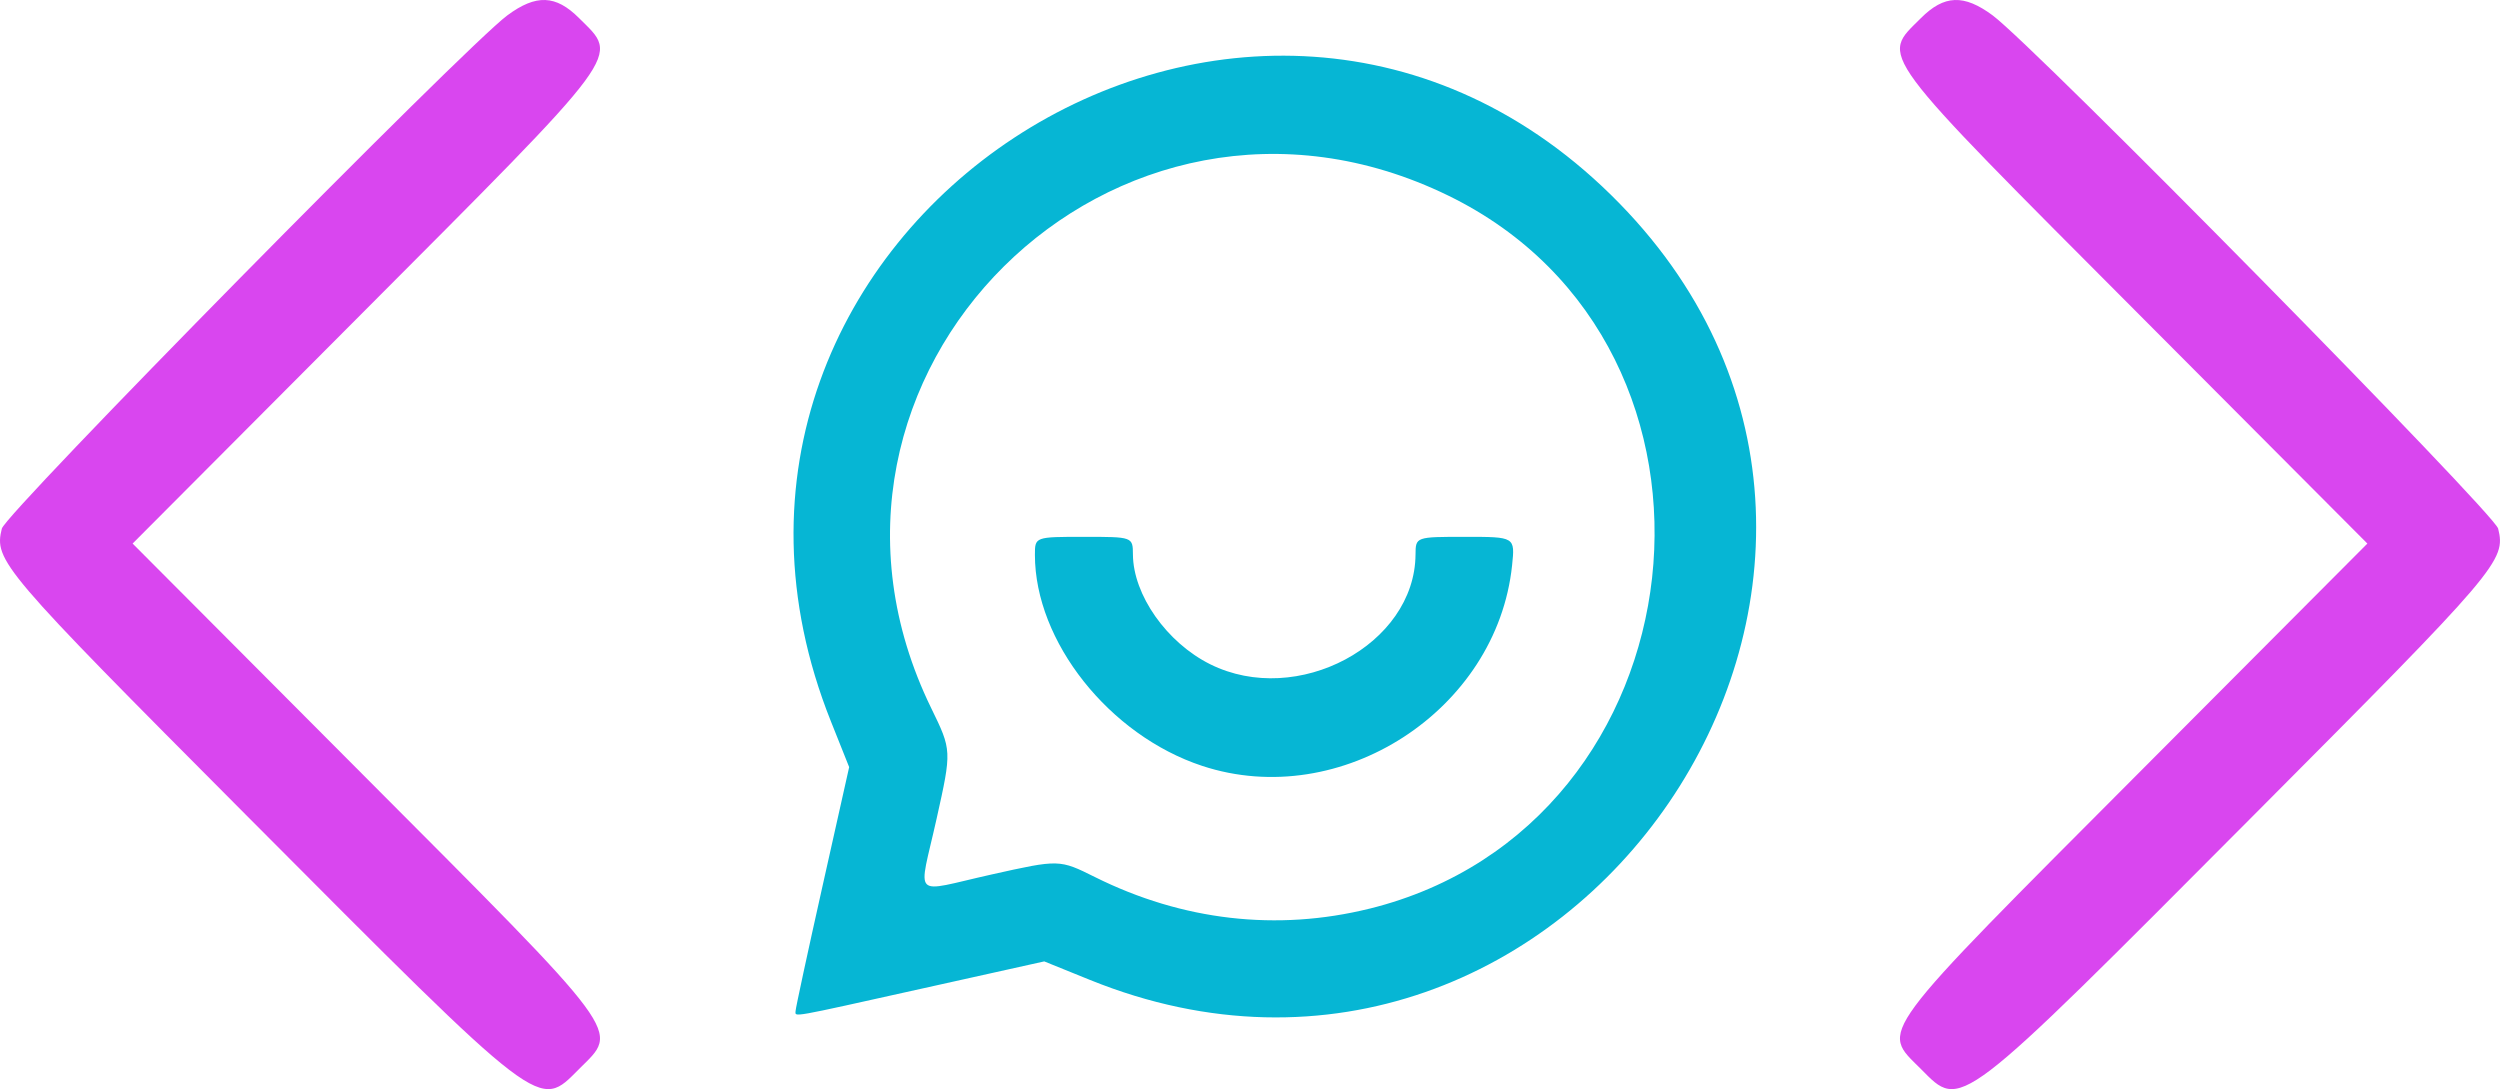 <?xml version="1.0" encoding="UTF-8" standalone="no"?>
<!-- Created with Inkscape (http://www.inkscape.org/) -->

<svg
   width="121.614mm"
   height="52.98mm"
   viewBox="0 0 121.614 52.98"
   version="1.1"
   id="svg1"
   inkscape:version="1.3.1 (9b9bdc1480, 2023-11-25, custom)"
   sodipodi:docname="message-me.svg"
   xml:space="preserve"
   xmlns:inkscape="http://www.inkscape.org/namespaces/inkscape"
   xmlns:sodipodi="http://sodipodi.sourceforge.net/DTD/sodipodi-0.dtd"
   xmlns="http://www.w3.org/2000/svg"
   xmlns:svg="http://www.w3.org/2000/svg"><sodipodi:namedview
     id="namedview1"
     pagecolor="#ffffff"
     bordercolor="#000000"
     borderopacity="0.25"
     inkscape:showpageshadow="2"
     inkscape:pageopacity="0.0"
     inkscape:pagecheckerboard="0"
     inkscape:deskcolor="#d1d1d1"
     inkscape:document-units="mm"
     inkscape:zoom="1.0437885"
     inkscape:cx="225.62041"
     inkscape:cy="99.158015"
     inkscape:window-width="1600"
     inkscape:window-height="831"
     inkscape:window-x="0"
     inkscape:window-y="0"
     inkscape:window-maximized="1"
     inkscape:current-layer="layer1" /><defs
     id="defs1" /><g
     inkscape:label="Layer 1"
     inkscape:groupmode="layer"
     id="layer1"
     transform="translate(-36.446,-150.652)"><path
       style="fill:#000000"
       id="path2"
       d="" /><path
       style="fill:#000000"
       id="path1"
       d="" /><path
       style="fill:#d946ef;fill-opacity:1"
       d="m 129.888,202.653 c -1.952,-1.952 -2.37,-1.387 10.843,-14.645 l 10.877,-10.914 -10.877,-10.914 c -13.213,-13.258 -12.795,-12.693 -10.843,-14.645 1.135,-1.135 2.092,-1.172 3.492,-0.135 2.052,1.521 24.405,24.215 24.59,24.966 0.384,1.558 0.035,1.968 -11.869,13.92 -14.564,14.623 -14.22,14.361 -16.214,12.367 z"
       id="path10" /><path
       style="fill:#d946ef;fill-opacity:1"
       d="m 64.617,202.653 c 1.952,-1.952 2.37,-1.387 -10.843,-14.645 L 42.897,177.094 53.774,166.18 c 13.213,-13.258 12.795,-12.693 10.843,-14.645 -1.135,-1.135 -2.092,-1.172 -3.492,-0.135 -2.052,1.521 -24.405,24.215 -24.59,24.966 -0.384,1.558 -0.035,1.968 11.869,13.92 14.564,14.623 14.22,14.361 16.214,12.367 z"
       id="path11" /><path
       style="fill:#06b6d4;fill-opacity:1"
       d="m 75.148,199.829 c 0,-0.122 0.586,-2.84 1.303,-6.041 l 1.303,-5.82 -0.889,-2.227 c -9.503,-23.799 20.489,-43.5 38.358,-25.197 17.497,17.921 -2.473,47.206 -25.759,37.775 l -2.22,-0.899 -5.915,1.315 c -6.608,1.469 -6.182,1.394 -6.182,1.094 z m 27.914,-4.973 c 16.41,-4.059 18.981,-27.304 3.836,-34.689 -16.214,-7.906 -33.036,8.77 -25.152,24.934 1.002,2.054 1.002,2.054 0.26,5.386 -0.886,3.983 -1.277,3.587 2.672,2.706 3.302,-0.737 3.302,-0.737 5.038,0.127 4.253,2.119 8.849,2.647 13.346,1.535 z m -8.133,-6.946 c -4.521,-1.49 -8.139,-6.053 -8.139,-10.265 0,-0.878 0,-0.878 2.381,-0.878 2.381,0 2.381,0 2.387,0.86 0.013,1.966 1.645,4.285 3.757,5.337 4.236,2.111 9.961,-0.947 9.99,-5.337 0.006,-0.86 0.006,-0.86 2.424,-0.86 2.418,0 2.418,0 2.273,1.389 -0.74,7.06 -8.335,11.974 -15.073,9.754 z"
       id="path12" /></g></svg>
